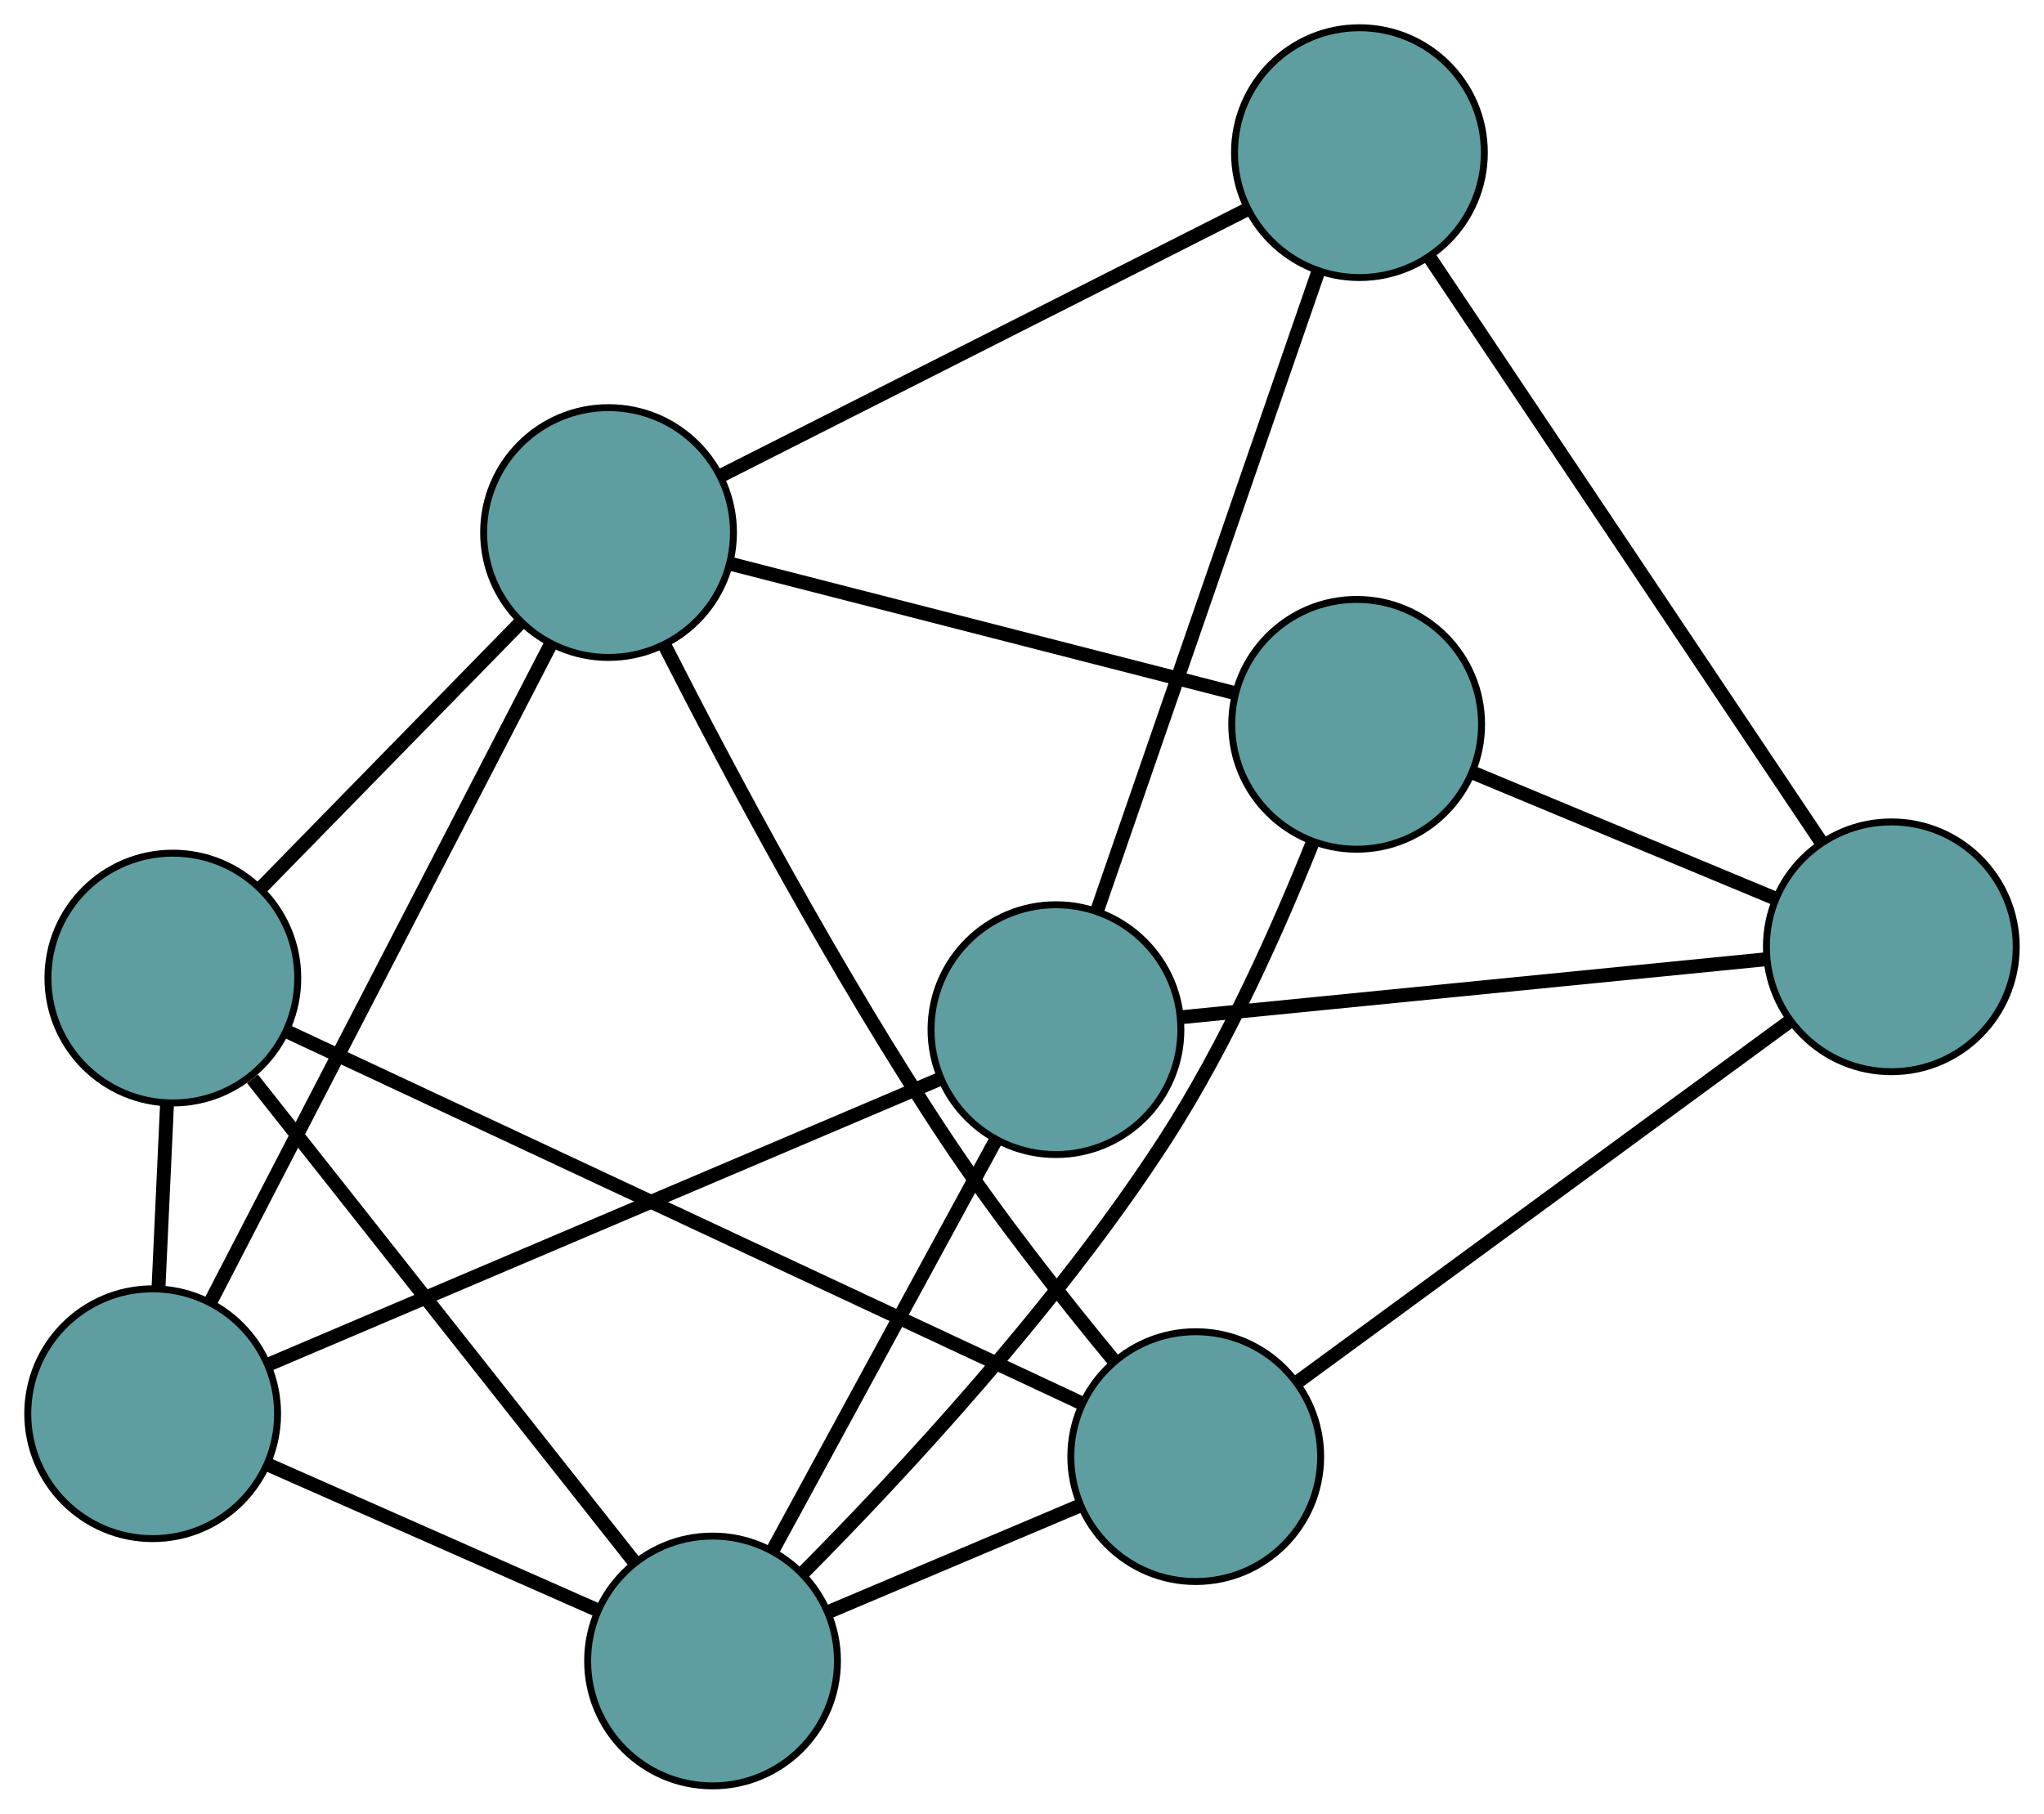 <?xml version="1.0" encoding="UTF-8" standalone="no"?>
<!DOCTYPE svg PUBLIC "-//W3C//DTD SVG 1.1//EN"
 "http://www.w3.org/Graphics/SVG/1.1/DTD/svg11.dtd">
<!-- Generated by graphviz version 2.36.0 (20140111.2315)
 -->
<!-- Title: G Pages: 1 -->
<svg width="100%" height="100%"
 viewBox="0.00 0.00 294.55 261.39" xmlns="http://www.w3.org/2000/svg" xmlns:xlink="http://www.w3.org/1999/xlink">
<g id="graph0" class="graph" transform="scale(1 1) rotate(0) translate(4 257.389)">
<title>G</title>
<!-- 0 -->
<g id="node1" class="node"><title>0</title>
<ellipse fill="cadetblue" stroke="black" cx="18" cy="-53.636" rx="18" ry="18"/>
</g>
<!-- 4 -->
<g id="node5" class="node"><title>4</title>
<ellipse fill="cadetblue" stroke="black" cx="148.169" cy="-108.991" rx="18" ry="18"/>
</g>
<!-- 0&#45;&#45;4 -->
<g id="edge1" class="edge"><title>0&#45;&#45;4</title>
<path fill="none" stroke="black" stroke-width="2" d="M34.751,-60.76C59.745,-71.388 106.526,-91.282 131.482,-101.895"/>
</g>
<!-- 5 -->
<g id="node6" class="node"><title>5</title>
<ellipse fill="cadetblue" stroke="black" cx="20.908" cy="-116.425" rx="18" ry="18"/>
</g>
<!-- 0&#45;&#45;5 -->
<g id="edge2" class="edge"><title>0&#45;&#45;5</title>
<path fill="none" stroke="black" stroke-width="2" d="M18.841,-71.797C19.224,-80.055 19.675,-89.808 20.059,-98.087"/>
</g>
<!-- 7 -->
<g id="node8" class="node"><title>7</title>
<ellipse fill="cadetblue" stroke="black" cx="98.681" cy="-18" rx="18" ry="18"/>
</g>
<!-- 0&#45;&#45;7 -->
<g id="edge3" class="edge"><title>0&#45;&#45;7</title>
<path fill="none" stroke="black" stroke-width="2" d="M34.717,-46.252C48.564,-40.136 68.145,-31.488 81.986,-25.374"/>
</g>
<!-- 8 -->
<g id="node9" class="node"><title>8</title>
<ellipse fill="cadetblue" stroke="black" cx="83.694" cy="-180.636" rx="18" ry="18"/>
</g>
<!-- 0&#45;&#45;8 -->
<g id="edge4" class="edge"><title>0&#45;&#45;8</title>
<path fill="none" stroke="black" stroke-width="2" d="M26.32,-69.721C38.888,-94.016 62.584,-139.827 75.234,-164.281"/>
</g>
<!-- 1 -->
<g id="node2" class="node"><title>1</title>
<ellipse fill="cadetblue" stroke="black" cx="191.9" cy="-235.389" rx="18" ry="18"/>
</g>
<!-- 1&#45;&#45;4 -->
<g id="edge5" class="edge"><title>1&#45;&#45;4</title>
<path fill="none" stroke="black" stroke-width="2" d="M186.002,-218.343C177.656,-194.219 162.484,-150.368 154.113,-126.172"/>
</g>
<!-- 6 -->
<g id="node7" class="node"><title>6</title>
<ellipse fill="cadetblue" stroke="black" cx="268.548" cy="-120.929" rx="18" ry="18"/>
</g>
<!-- 1&#45;&#45;6 -->
<g id="edge6" class="edge"><title>1&#45;&#45;6</title>
<path fill="none" stroke="black" stroke-width="2" d="M201.92,-220.426C216.61,-198.489 243.834,-157.835 258.525,-135.896"/>
</g>
<!-- 1&#45;&#45;8 -->
<g id="edge7" class="edge"><title>1&#45;&#45;8</title>
<path fill="none" stroke="black" stroke-width="2" d="M175.466,-227.074C155.01,-216.723 120.291,-199.154 99.928,-188.851"/>
</g>
<!-- 2 -->
<g id="node3" class="node"><title>2</title>
<ellipse fill="cadetblue" stroke="black" cx="168.312" cy="-47.452" rx="18" ry="18"/>
</g>
<!-- 2&#45;&#45;5 -->
<g id="edge8" class="edge"><title>2&#45;&#45;5</title>
<path fill="none" stroke="black" stroke-width="2" d="M151.974,-55.096C123.64,-68.354 65.704,-95.464 37.319,-108.746"/>
</g>
<!-- 2&#45;&#45;6 -->
<g id="edge9" class="edge"><title>2&#45;&#45;6</title>
<path fill="none" stroke="black" stroke-width="2" d="M183.102,-58.293C202.162,-72.265 235.092,-96.404 254.023,-110.281"/>
</g>
<!-- 2&#45;&#45;7 -->
<g id="edge10" class="edge"><title>2&#45;&#45;7</title>
<path fill="none" stroke="black" stroke-width="2" d="M151.456,-40.322C140.509,-35.692 126.298,-29.681 115.382,-25.064"/>
</g>
<!-- 2&#45;&#45;8 -->
<g id="edge11" class="edge"><title>2&#45;&#45;8</title>
<path fill="none" stroke="black" stroke-width="2" d="M156.394,-61.439C149.1,-70.28 139.784,-82.094 132.405,-93.19 116.526,-117.066 100.88,-146.491 91.764,-164.394"/>
</g>
<!-- 3 -->
<g id="node4" class="node"><title>3</title>
<ellipse fill="cadetblue" stroke="black" cx="191.501" cy="-152.996" rx="18" ry="18"/>
</g>
<!-- 3&#45;&#45;6 -->
<g id="edge12" class="edge"><title>3&#45;&#45;6</title>
<path fill="none" stroke="black" stroke-width="2" d="M208.219,-146.038C221.142,-140.659 238.947,-133.249 251.862,-127.873"/>
</g>
<!-- 3&#45;&#45;7 -->
<g id="edge13" class="edge"><title>3&#45;&#45;7</title>
<path fill="none" stroke="black" stroke-width="2" d="M185.219,-136.103C180.276,-123.756 172.768,-106.857 163.97,-93.228 148.495,-69.255 125.846,-44.933 111.7,-30.672"/>
</g>
<!-- 3&#45;&#45;8 -->
<g id="edge14" class="edge"><title>3&#45;&#45;8</title>
<path fill="none" stroke="black" stroke-width="2" d="M173.699,-157.56C153.604,-162.712 121.122,-171.04 101.164,-176.157"/>
</g>
<!-- 4&#45;&#45;6 -->
<g id="edge15" class="edge"><title>4&#45;&#45;6</title>
<path fill="none" stroke="black" stroke-width="2" d="M166.191,-110.778C188.884,-113.029 227.651,-116.873 250.402,-119.129"/>
</g>
<!-- 4&#45;&#45;7 -->
<g id="edge16" class="edge"><title>4&#45;&#45;7</title>
<path fill="none" stroke="black" stroke-width="2" d="M139.549,-93.142C130.521,-76.543 116.422,-50.618 107.369,-33.973"/>
</g>
<!-- 5&#45;&#45;7 -->
<g id="edge17" class="edge"><title>5&#45;&#45;7</title>
<path fill="none" stroke="black" stroke-width="2" d="M32.384,-101.902C47.173,-83.186 72.723,-50.851 87.412,-32.263"/>
</g>
<!-- 5&#45;&#45;8 -->
<g id="edge18" class="edge"><title>5&#45;&#45;8</title>
<path fill="none" stroke="black" stroke-width="2" d="M33.614,-129.419C44.507,-140.559 60.119,-156.526 71.007,-167.661"/>
</g>
</g>
</svg>

